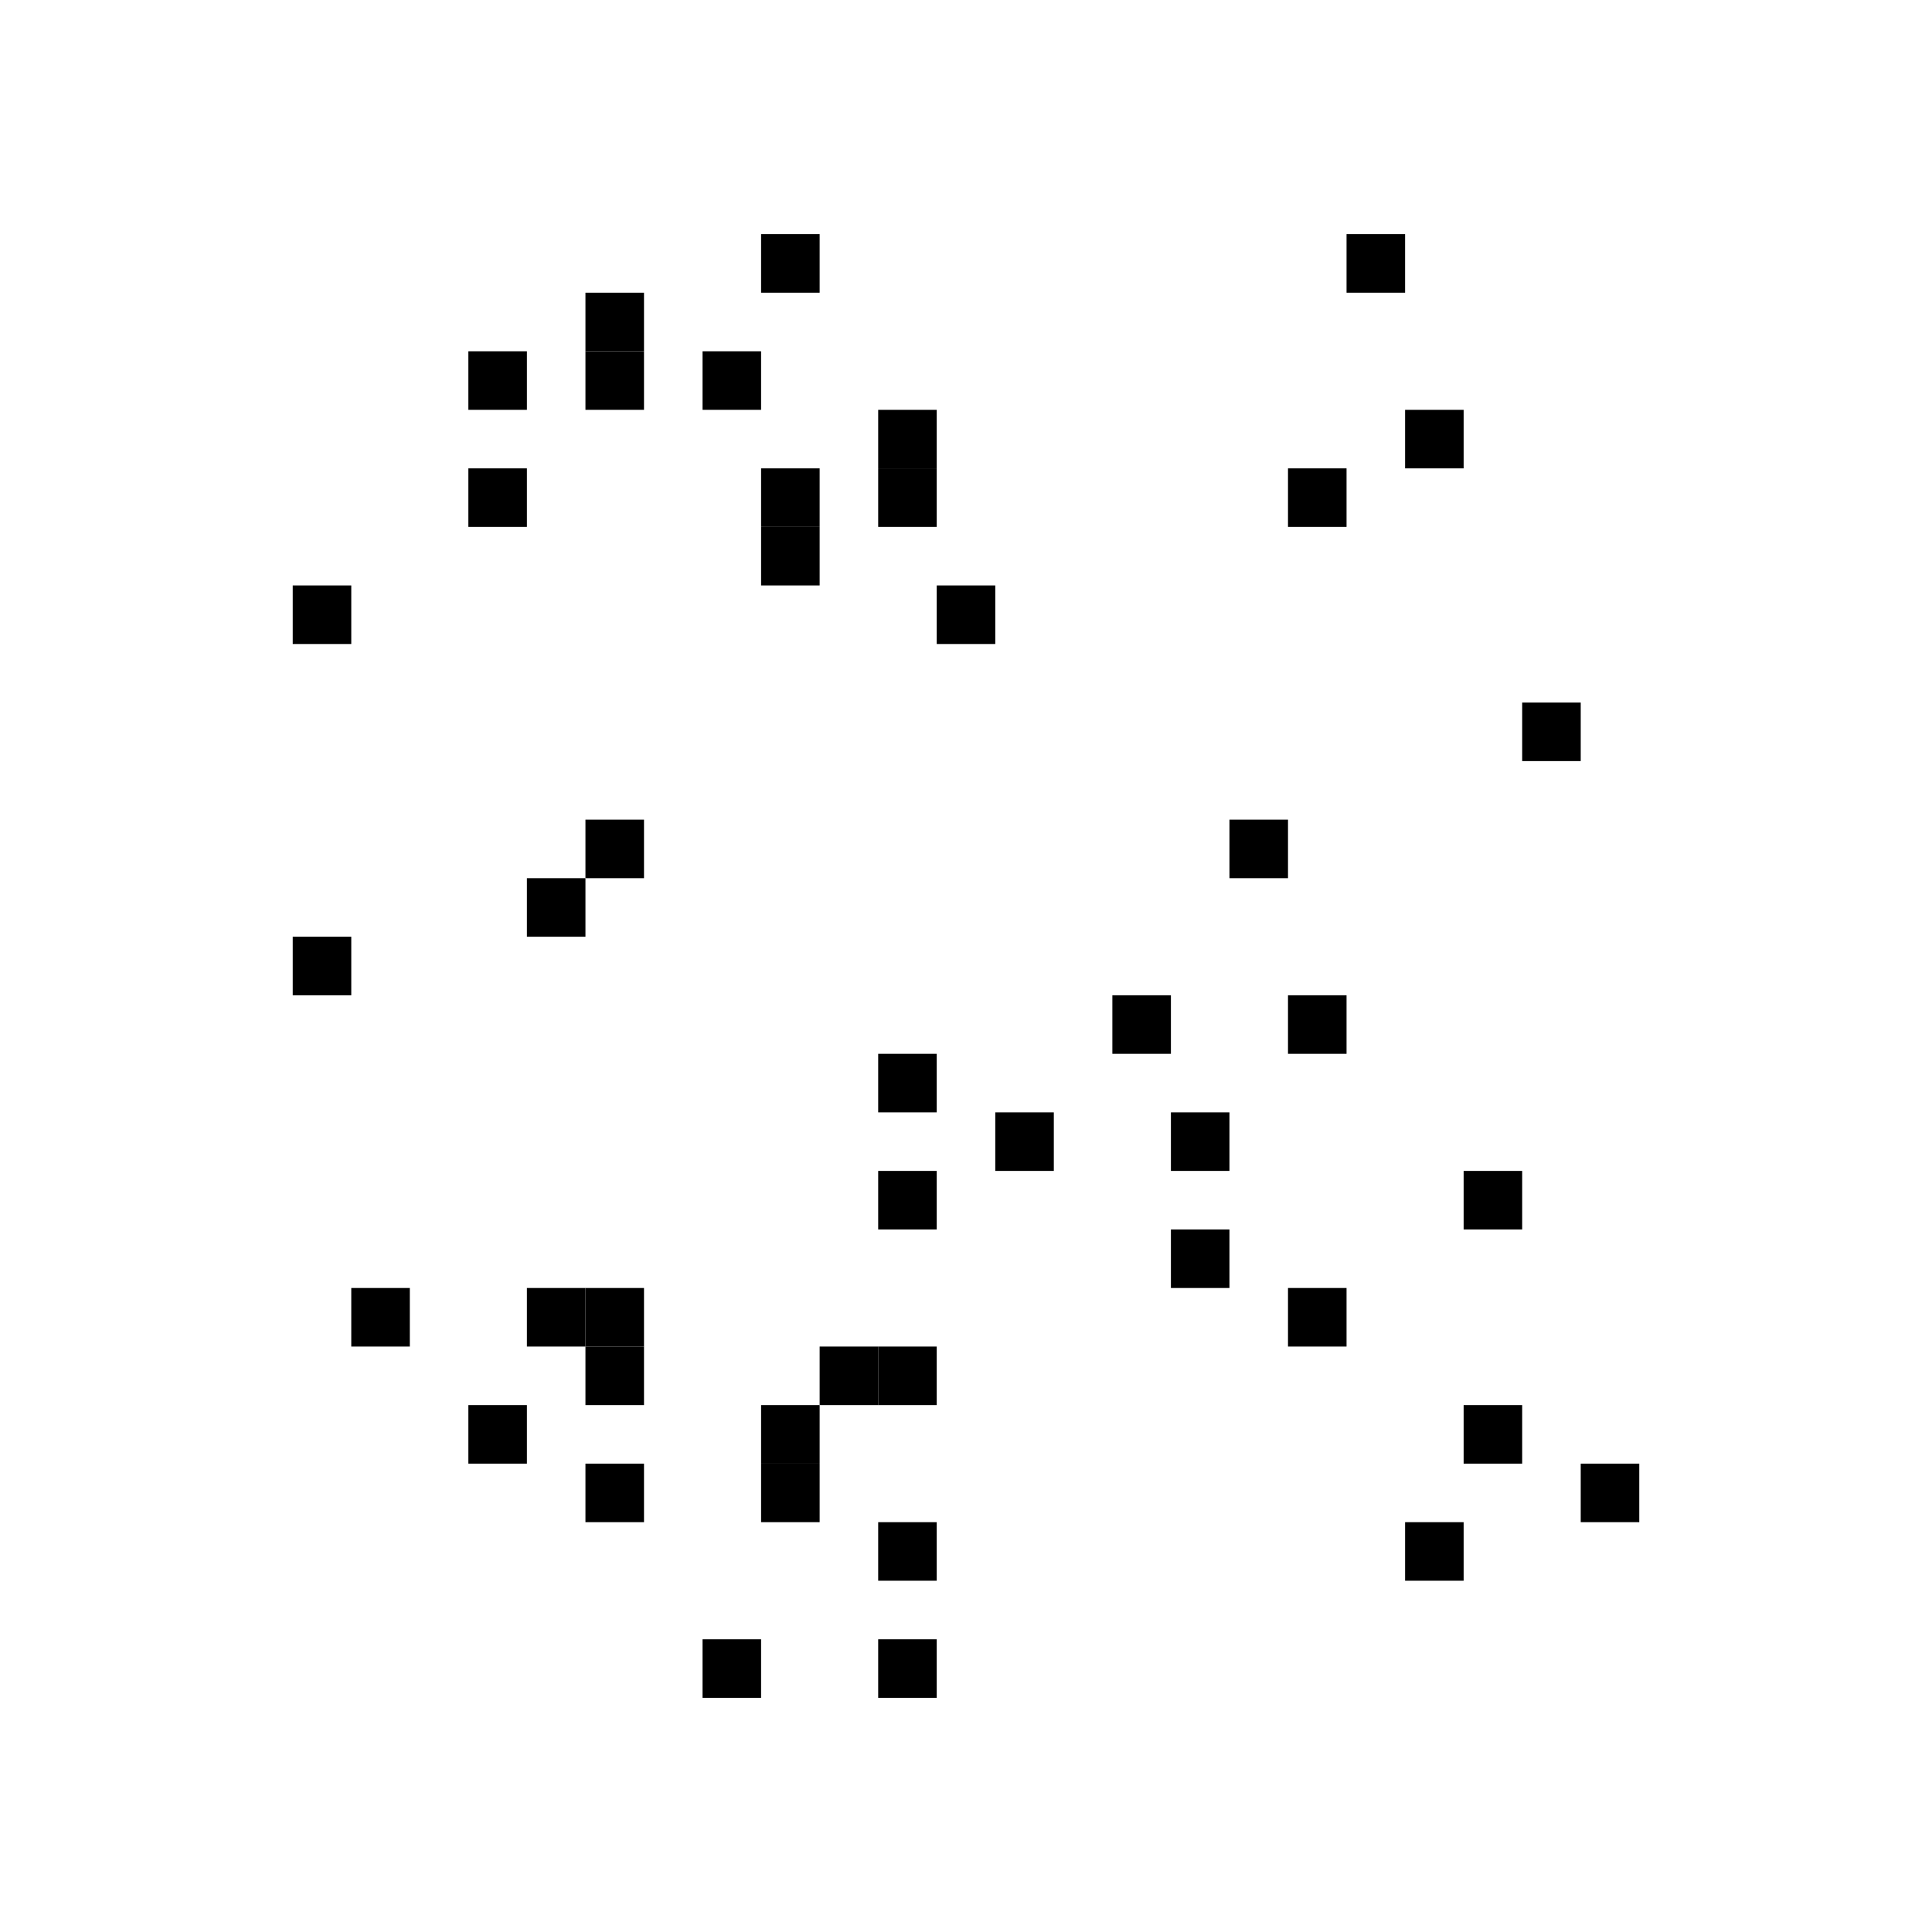 <svg:svg height="33mm" version="1.1" width="33mm" xmlns:svg="http://www.w3.org/2000/svg"><svg:rect height="1mm" width="1mm" x="15mm" y="18mm"/><svg:rect height="1mm" width="1mm" x="13mm" y="4mm"/><svg:rect height="1mm" width="1mm" x="12mm" y="6mm"/><svg:rect height="1mm" width="1mm" x="15mm" y="20mm"/><svg:rect height="1mm" width="1mm" x="22mm" y="17mm"/><svg:rect height="1mm" width="1mm" x="13mm" y="9mm"/><svg:rect height="1mm" width="1mm" x="13mm" y="25mm"/><svg:rect height="1mm" width="1mm" x="10mm" y="5mm"/><svg:rect height="1mm" width="1mm" x="5mm" y="10mm"/><svg:rect height="1mm" width="1mm" x="20mm" y="21mm"/><svg:rect height="1mm" width="1mm" x="23mm" y="4mm"/><svg:rect height="1mm" width="1mm" x="6mm" y="22mm"/><svg:rect height="1mm" width="1mm" x="8mm" y="6mm"/><svg:rect height="1mm" width="1mm" x="10mm" y="14mm"/><svg:rect height="1mm" width="1mm" x="19mm" y="17mm"/><svg:rect height="1mm" width="1mm" x="10mm" y="22mm"/><svg:rect height="1mm" width="1mm" x="5mm" y="16mm"/><svg:rect height="1mm" width="1mm" x="15mm" y="8mm"/><svg:rect height="1mm" width="1mm" x="26mm" y="12mm"/><svg:rect height="1mm" width="1mm" x="8mm" y="8mm"/><svg:rect height="1mm" width="1mm" x="25mm" y="24mm"/><svg:rect height="1mm" width="1mm" x="17mm" y="19mm"/><svg:rect height="1mm" width="1mm" x="15mm" y="7mm"/><svg:rect height="1mm" width="1mm" x="10mm" y="23mm"/><svg:rect height="1mm" width="1mm" x="9mm" y="15mm"/><svg:rect height="1mm" width="1mm" x="14mm" y="23mm"/><svg:rect height="1mm" width="1mm" x="12mm" y="28mm"/><svg:rect height="1mm" width="1mm" x="15mm" y="23mm"/><svg:rect height="1mm" width="1mm" x="13mm" y="8mm"/><svg:rect height="1mm" width="1mm" x="13mm" y="24mm"/><svg:rect height="1mm" width="1mm" x="10mm" y="6mm"/><svg:rect height="1mm" width="1mm" x="9mm" y="22mm"/><svg:rect height="1mm" width="1mm" x="15mm" y="28mm"/><svg:rect height="1mm" width="1mm" x="27mm" y="25mm"/><svg:rect height="1mm" width="1mm" x="24mm" y="7mm"/><svg:rect height="1mm" width="1mm" x="15mm" y="26mm"/><svg:rect height="1mm" width="1mm" x="10mm" y="25mm"/><svg:rect height="1mm" width="1mm" x="22mm" y="22mm"/><svg:rect height="1mm" width="1mm" x="16mm" y="10mm"/><svg:rect height="1mm" width="1mm" x="22mm" y="8mm"/><svg:rect height="1mm" width="1mm" x="8mm" y="24mm"/><svg:rect height="1mm" width="1mm" x="24mm" y="26mm"/><svg:rect height="1mm" width="1mm" x="25mm" y="20mm"/><svg:rect height="1mm" width="1mm" x="20mm" y="19mm"/><svg:rect height="1mm" width="1mm" x="21mm" y="14mm"/></svg:svg>